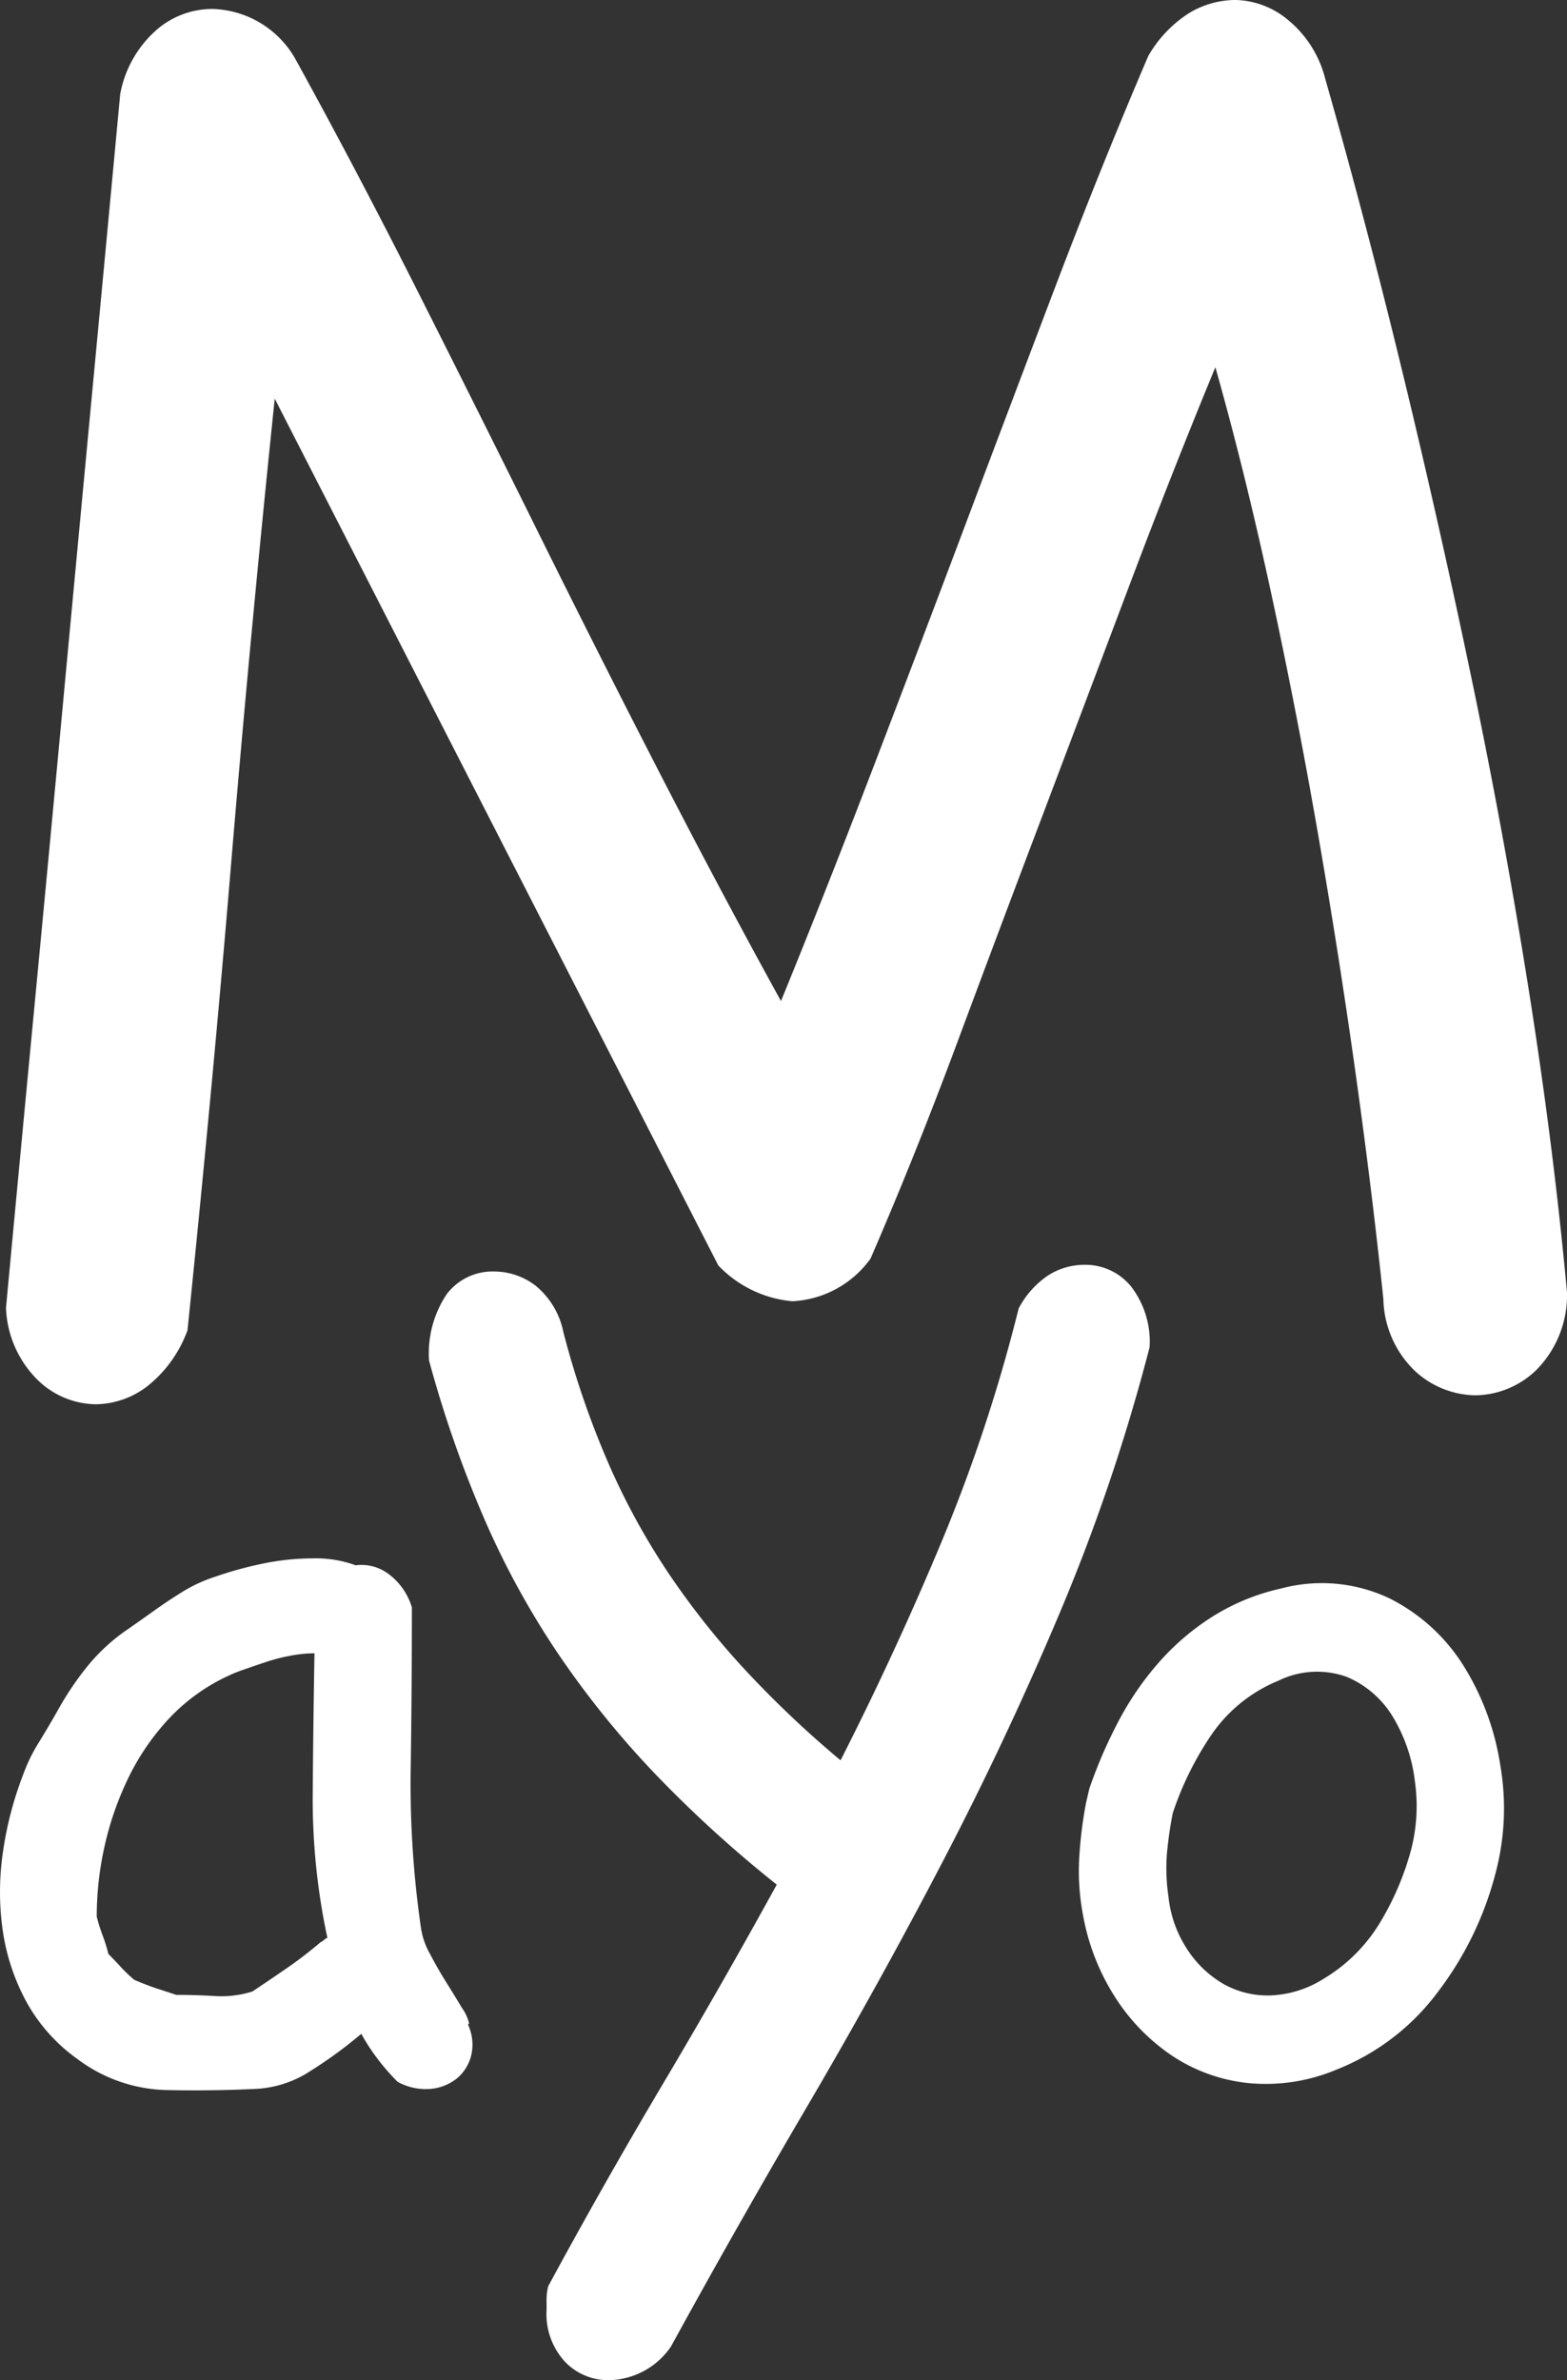 <svg xmlns="http://www.w3.org/2000/svg" width="68.034" height="103.338" viewBox="0 0 68.034 103.338">
  <rect x="0" y="0" width="68.034" height="103.338" fill="#333333" stroke="none"/>
  <g id="Grupo_2190" data-name="Grupo 2190" transform="translate(-227.56 -444.977)">
    <path id="Trazado_2901" data-name="Trazado 2901" d="M70.594-2.917A4.628,4.628,0,0,1,69.282.438a3.869,3.869,0,0,1-2.674,1.118A3.949,3.949,0,0,1,64.031.535a4.457,4.457,0,0,1-1.41-3.16q-.486-4.667-1.215-9.87T59.752-23q-.924-5.3-2.042-10.453t-2.382-9.627q-1.848,4.473-3.7,9.383t-3.744,9.918q-1.9,5.008-3.744,9.967T40.354-4.376a4.449,4.449,0,0,1-3.4,1.848,5.074,5.074,0,0,1-3.209-1.556L14.488-41.715q-.486,4.667-.972,9.821t-.924,10.4q-.438,5.251-.924,10.4T10.7-1.264a5.494,5.494,0,0,1-1.75,2.431,3.748,3.748,0,0,1-2.236.778A3.678,3.678,0,0,1,4.181.875,4.641,4.641,0,0,1,2.82-2.236Q3.4-8.46,4.035-15.12T5.3-28.539Q5.931-35.3,6.564-42.007T7.779-54.939a4.886,4.886,0,0,1,1.507-2.723,3.691,3.691,0,0,1,2.48-.972,4.267,4.267,0,0,1,3.6,2.139q2.625,4.765,5.251,9.967t5.251,10.5q2.625,5.3,5.3,10.5t5.3,9.967q1.945-4.765,3.938-9.967t3.987-10.5q1.993-5.3,3.987-10.55t4.035-10.015a5.365,5.365,0,0,1,1.75-1.848,3.91,3.91,0,0,1,2.042-.583,3.681,3.681,0,0,1,2.285.875,4.823,4.823,0,0,1,1.6,2.528q1.75,6.126,3.355,12.738t3.014,13.37q1.41,6.758,2.48,13.516T70.594-2.917Z" transform="translate(225 504)" fill="#fff"/>
    <path id="Trazado_2902" data-name="Trazado 2902" d="M22.924-2.186a.045.045,0,0,1-.051.051,2.047,2.047,0,0,1,.152,1.322,1.9,1.9,0,0,1-.585.991,2.115,2.115,0,0,1-1.118.483,2.522,2.522,0,0,1-1.5-.3,9.788,9.788,0,0,1-.864-.991,8.6,8.6,0,0,1-.712-1.093,19.077,19.077,0,0,1-2.186,1.6,4.753,4.753,0,0,1-2.338.788q-2.033.1-4.015.051A6.671,6.671,0,0,1,5.947-.61,7.486,7.486,0,0,1,3.685-3.151,9.281,9.281,0,0,1,2.669-6.277a11.9,11.9,0,0,1,.025-3.38,15.279,15.279,0,0,1,.864-3.3,7.3,7.3,0,0,1,.661-1.372q.407-.661.813-1.372A13.319,13.319,0,0,1,6.3-17.612a8.292,8.292,0,0,1,1.627-1.55q.661-.457,1.3-.915t1.3-.864a6.552,6.552,0,0,1,1.4-.635,16.062,16.062,0,0,1,2.033-.559,10.643,10.643,0,0,1,2.186-.229,5,5,0,0,1,1.855.3,1.964,1.964,0,0,1,1.4.356,2.81,2.81,0,0,1,1.042,1.474q0,3.456-.051,6.964A43.456,43.456,0,0,0,20.84-6.3a3.247,3.247,0,0,0,.381,1.093q.33.635.712,1.245t.686,1.118A1.893,1.893,0,0,1,22.924-2.186ZM16.469-5.693a.591.591,0,0,0,.152-.1.591.591,0,0,1,.152-.1,28.747,28.747,0,0,1-.635-6.328q.025-3.278.076-6.023a5.727,5.727,0,0,0-1.017.1,7.946,7.946,0,0,0-1.093.28q-.534.178-.966.33a6.03,6.03,0,0,0-.635.254,8.3,8.3,0,0,0-2.592,1.855,10.463,10.463,0,0,0-1.754,2.541A13.537,13.537,0,0,0,7.116-9.937,13.931,13.931,0,0,0,6.76-6.811,7.488,7.488,0,0,0,7.014-6a7.488,7.488,0,0,1,.254.813q.254.254.534.559a6.031,6.031,0,0,0,.585.559q.457.2.915.356l.915.3q.864,0,1.677.051a4.477,4.477,0,0,0,1.627-.2q.762-.508,1.5-1.017A17.452,17.452,0,0,0,16.469-5.693Z" transform="translate(225 535)" fill="#fff"/>
    <path id="Trazado_2903" data-name="Trazado 2903" d="M1.856-11.37a20.774,20.774,0,0,1,1.253-2.9,13.074,13.074,0,0,1,1.764-2.576,10.752,10.752,0,0,1,2.344-2,9.39,9.39,0,0,1,2.947-1.207,6.856,6.856,0,0,1,4.71.418A8.055,8.055,0,0,1,18.1-16.707a11.411,11.411,0,0,1,1.6,4.339A10.955,10.955,0,0,1,19.492-7.7a14.438,14.438,0,0,1-2.46,5.1A10.114,10.114,0,0,1,12.577.835a7.9,7.9,0,0,1-3.829.58A7.348,7.348,0,0,1,5.453.232,8.7,8.7,0,0,1,2.97-2.32,9.805,9.805,0,0,1,1.578-5.894a10.233,10.233,0,0,1-.162-2.46,18.369,18.369,0,0,1,.3-2.413ZM5.476-10.3a17.7,17.7,0,0,0-.255,1.787,8.377,8.377,0,0,0,.07,1.833A5.093,5.093,0,0,0,6.08-4.432,4.65,4.65,0,0,0,7.657-2.9a3.9,3.9,0,0,0,2.065.51,4.631,4.631,0,0,0,2.3-.719,7.133,7.133,0,0,0,2.436-2.413,12.273,12.273,0,0,0,1.369-3.2,7.575,7.575,0,0,0,.162-2.97,7,7,0,0,0-.951-2.785,4.265,4.265,0,0,0-2-1.74,3.8,3.8,0,0,0-2.97.162,6.513,6.513,0,0,0-2.924,2.367A13.815,13.815,0,0,0,5.476-10.3Z" transform="translate(273 534)" fill="#fff"/>
    <path id="Trazado_2904" data-name="Trazado 2904" d="M27.786-31.213A3.9,3.9,0,0,1,29.1-32.672a2.932,2.932,0,0,1,1.531-.438,2.558,2.558,0,0,1,2.042.948,3.941,3.941,0,0,1,.8,2.625,83.4,83.4,0,0,1-3.865,11.45Q27.275-12.544,24.5-7.22T18.67,3.318q-3.063,5.214-5.98,10.538a3.332,3.332,0,0,1-2.7,1.459,2.593,2.593,0,0,1-1.9-.8,3.057,3.057,0,0,1-.8-2.261v-.474a2.261,2.261,0,0,1,.073-.547Q9.772,6.782,12.325,2.48T17.284-6.2a53.232,53.232,0,0,1-5.251-4.777A40.283,40.283,0,0,1,7.84-16.154a36.348,36.348,0,0,1-3.245-5.907,50.819,50.819,0,0,1-2.407-6.892,4.625,4.625,0,0,1,.766-2.881,2.493,2.493,0,0,1,2.078-.985,2.953,2.953,0,0,1,1.787.62,3.492,3.492,0,0,1,1.2,2.006A38.483,38.483,0,0,0,9.955-24.54a30.437,30.437,0,0,0,2.625,4.813,34.613,34.613,0,0,0,3.355,4.23,45.354,45.354,0,0,0,4.12,3.9q2.407-4.74,4.412-9.554A70.72,70.72,0,0,0,27.786-31.213Z" transform="translate(244 533)" fill="#fff"/>
  </g>
</svg>
